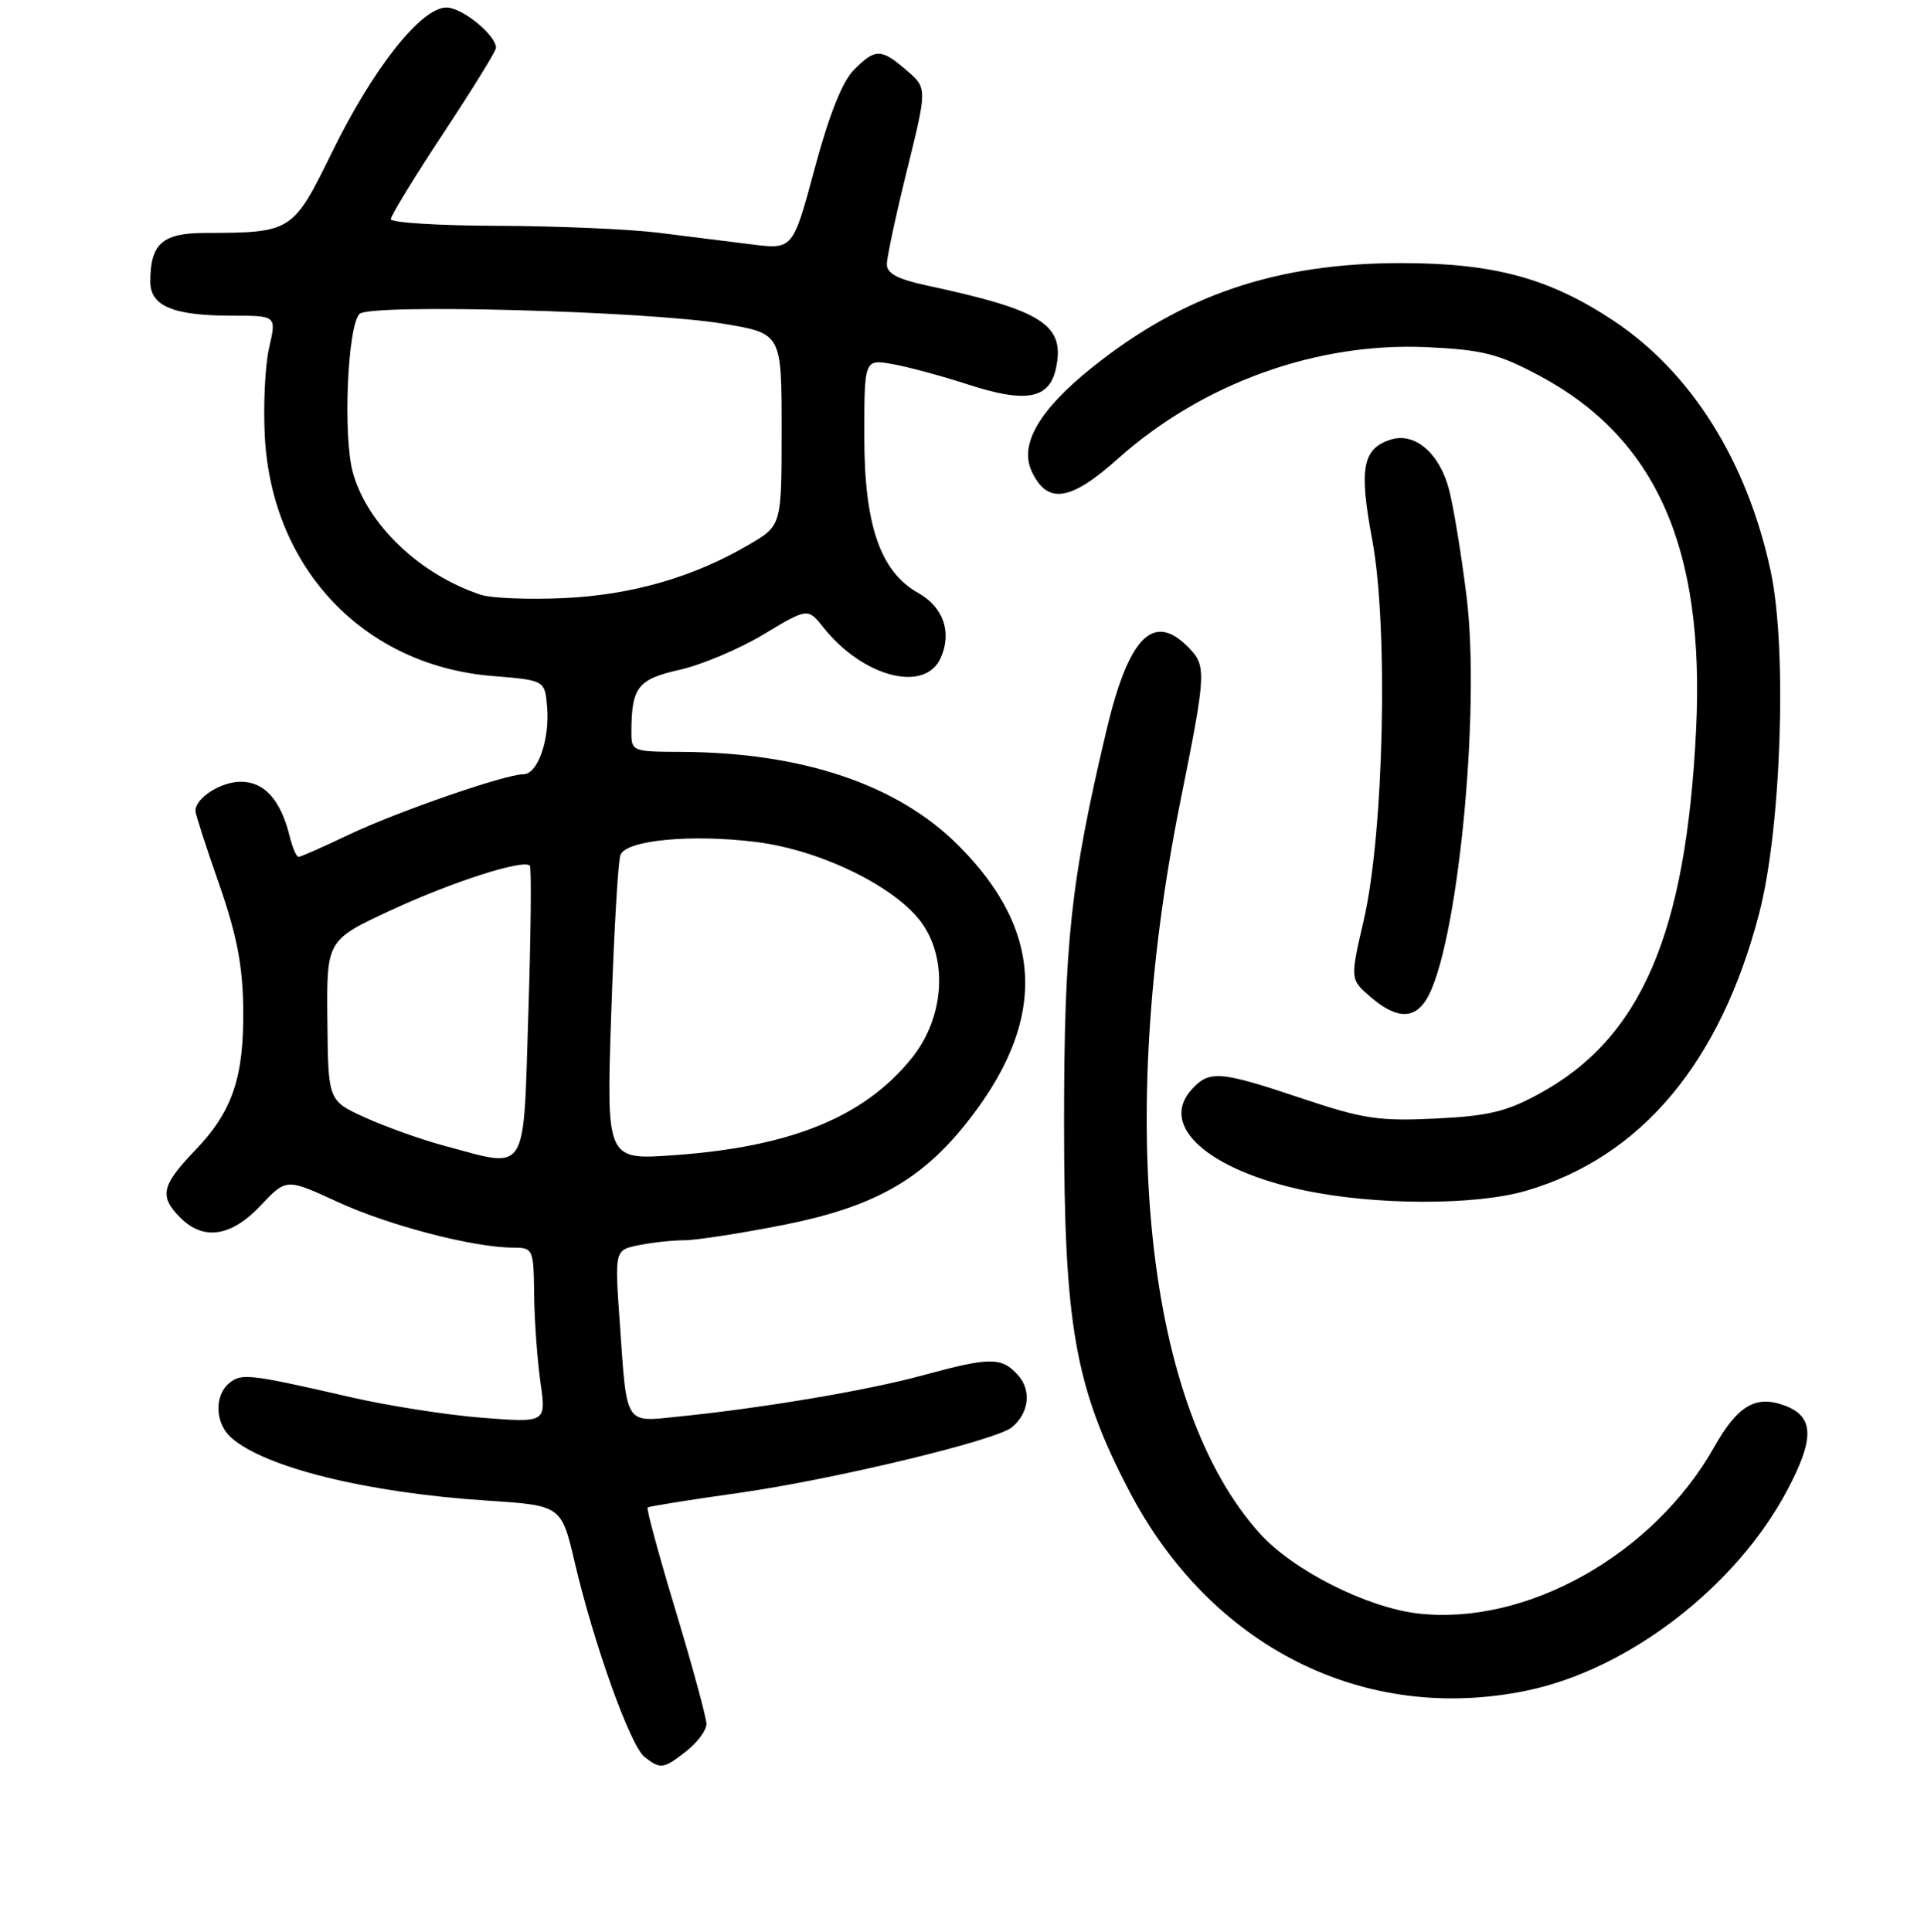 <?xml version="1.0" encoding="UTF-8" standalone="no"?>
<!DOCTYPE svg PUBLIC "-//W3C//DTD SVG 1.1//EN" "http://www.w3.org/Graphics/SVG/1.1/DTD/svg11.dtd" >
<svg xmlns="http://www.w3.org/2000/svg" xmlns:xlink="http://www.w3.org/1999/xlink" version="1.1" viewBox="0 0 256 257">
 <g >
 <path fill="currentColor"
d=" M 91.37 232.93 C 92.81 231.79 94.00 230.18 94.00 229.36 C 94.00 228.54 92.16 221.78 89.92 214.35 C 87.67 206.91 85.99 200.71 86.17 200.55 C 86.35 200.40 91.81 199.52 98.31 198.61 C 110.93 196.82 132.53 191.63 134.64 189.88 C 136.93 187.98 137.27 184.96 135.44 182.93 C 133.25 180.52 131.78 180.52 122.76 182.97 C 115.40 184.98 101.57 187.31 90.33 188.45 C 83.03 189.20 83.43 189.83 82.46 175.90 C 81.78 166.29 81.78 166.29 85.02 165.65 C 86.80 165.29 89.51 165.00 91.05 165.00 C 92.59 165.00 98.50 164.09 104.18 162.97 C 115.90 160.66 122.29 157.18 128.25 149.83 C 139.36 136.13 139.12 124.07 127.52 112.47 C 119.44 104.38 106.82 100.12 90.75 100.03 C 84.06 100.00 84.00 99.98 84.01 97.25 C 84.04 91.40 84.88 90.35 90.46 89.10 C 93.38 88.44 98.40 86.32 101.62 84.38 C 107.48 80.86 107.48 80.86 109.59 83.51 C 114.82 90.07 123.03 92.21 125.15 87.57 C 126.70 84.16 125.55 80.78 122.18 78.89 C 117.13 76.05 115.00 69.87 115.00 58.07 C 115.00 47.78 115.00 47.78 118.75 48.44 C 120.81 48.80 125.33 50.02 128.80 51.15 C 136.49 53.65 139.60 53.09 140.49 49.06 C 141.77 43.21 138.79 41.29 123.23 37.96 C 119.46 37.15 118.00 36.37 118.00 35.17 C 118.00 34.25 119.21 28.60 120.69 22.61 C 123.38 11.72 123.38 11.72 120.63 9.36 C 117.23 6.43 116.48 6.42 113.61 9.30 C 112.09 10.82 110.32 15.26 108.40 22.40 C 105.50 33.20 105.50 33.20 100.00 32.51 C 96.97 32.13 91.35 31.43 87.50 30.95 C 83.65 30.48 74.09 30.07 66.25 30.04 C 58.41 30.02 52.00 29.62 52.00 29.15 C 52.00 28.69 55.15 23.54 59.00 17.71 C 62.85 11.88 66.00 6.78 66.00 6.37 C 66.00 4.67 61.49 1.00 59.40 1.00 C 56.04 1.00 49.68 9.03 44.23 20.15 C 38.97 30.89 38.85 30.96 27.29 30.99 C 21.60 31.00 20.00 32.42 20.00 37.46 C 20.00 40.74 23.04 42.00 30.96 42.00 C 36.79 42.00 36.79 42.00 35.81 46.25 C 35.27 48.59 35.01 53.94 35.24 58.14 C 36.20 75.68 48.43 88.53 65.50 89.93 C 72.50 90.50 72.50 90.50 72.80 94.06 C 73.16 98.40 71.55 103.00 69.65 103.00 C 67.24 103.00 52.77 108.01 46.36 111.07 C 42.98 112.68 39.99 114.00 39.72 114.00 C 39.44 114.00 38.91 112.76 38.54 111.25 C 37.35 106.42 35.18 104.00 32.05 104.00 C 29.36 104.00 26.00 106.16 26.00 107.88 C 26.00 108.29 27.41 112.65 29.13 117.56 C 31.48 124.28 32.28 128.37 32.36 134.00 C 32.49 143.30 30.96 147.84 25.92 153.08 C 21.48 157.71 21.16 159.16 24.00 162.00 C 27.09 165.09 30.76 164.53 34.68 160.38 C 38.10 156.75 38.10 156.75 44.95 159.91 C 51.72 163.03 62.92 165.95 68.25 165.98 C 70.95 166.00 71.00 166.12 71.07 172.25 C 71.11 175.69 71.49 180.92 71.91 183.89 C 72.68 189.27 72.68 189.27 64.24 188.62 C 59.59 188.26 51.68 187.03 46.65 185.87 C 33.12 182.77 32.12 182.66 30.49 184.01 C 28.48 185.68 28.61 189.34 30.75 191.25 C 35.23 195.23 48.84 198.59 64.75 199.63 C 74.70 200.28 74.70 200.28 76.48 207.89 C 79.03 218.77 83.88 232.29 85.77 233.75 C 87.91 235.41 88.28 235.35 91.37 232.93 Z  M 203.20 224.90 C 216.72 222.09 231.02 211.07 237.81 198.24 C 241.45 191.37 241.38 188.47 237.52 187.01 C 233.65 185.54 231.21 186.96 228.09 192.50 C 219.99 206.85 203.04 216.35 188.59 214.64 C 181.80 213.83 172.03 208.89 167.64 204.02 C 152.50 187.27 148.41 149.69 157.03 106.73 C 160.55 89.23 160.58 88.58 158.00 86.00 C 153.41 81.41 150.15 84.80 147.21 97.22 C 142.46 117.27 141.58 125.42 141.58 149.50 C 141.59 176.33 143.02 184.48 150.20 198.26 C 161.05 219.12 181.52 229.41 203.20 224.90 Z  M 203.07 158.41 C 218.35 153.94 228.89 141.40 234.07 121.50 C 237.01 110.25 237.81 86.36 235.61 76.04 C 232.49 61.42 225.06 49.55 214.71 42.68 C 206.15 37.00 198.78 35.00 186.43 35.00 C 169.85 35.00 157.36 39.22 145.26 48.93 C 138.32 54.49 135.63 59.09 137.24 62.63 C 139.30 67.15 142.37 66.73 148.73 61.04 C 160.00 50.97 175.25 45.48 189.96 46.19 C 197.29 46.54 199.39 47.08 204.81 49.97 C 220.36 58.28 226.85 72.91 225.68 97.00 C 224.36 124.21 218.38 138.12 204.80 145.51 C 200.43 147.90 198.01 148.47 190.98 148.81 C 183.46 149.17 181.37 148.86 173.17 146.11 C 162.28 142.46 160.90 142.35 158.54 144.96 C 154.18 149.77 160.74 155.64 173.50 158.35 C 182.96 160.36 196.31 160.39 203.07 158.41 Z  M 189.77 132.99 C 193.87 126.43 197.04 94.83 195.14 79.39 C 194.48 74.04 193.45 67.69 192.84 65.27 C 191.60 60.34 188.29 57.46 185.05 58.48 C 181.29 59.68 180.80 62.29 182.57 71.75 C 184.75 83.34 184.14 110.83 181.46 122.39 C 179.63 130.28 179.63 130.28 182.37 132.64 C 185.73 135.53 188.12 135.64 189.77 132.99 Z  M 59.02 152.40 C 56.00 151.59 51.32 149.91 48.60 148.68 C 43.66 146.44 43.66 146.44 43.56 135.76 C 43.45 125.08 43.45 125.08 51.99 121.11 C 60.16 117.32 69.61 114.28 70.50 115.16 C 70.73 115.39 70.64 124.22 70.30 134.79 C 69.60 156.70 70.40 155.45 59.02 152.40 Z  M 81.33 134.76 C 81.69 124.01 82.24 114.55 82.55 113.74 C 83.30 111.77 91.94 110.94 100.59 112.01 C 109.32 113.09 119.50 118.13 122.80 123.00 C 126.17 127.97 125.54 135.52 121.32 140.76 C 115.00 148.61 105.23 152.59 89.59 153.69 C 80.67 154.32 80.67 154.32 81.33 134.76 Z  M 63.99 79.13 C 55.83 76.44 48.82 69.73 46.94 62.81 C 45.62 57.95 46.24 43.36 47.84 41.76 C 49.22 40.38 86.13 41.38 96.25 43.07 C 104.00 44.36 104.00 44.36 104.00 57.14 C 104.00 69.92 104.00 69.92 99.67 72.45 C 92.28 76.79 84.07 79.15 75.00 79.57 C 70.33 79.78 65.37 79.58 63.99 79.13 Z "/>
</g>
</svg>